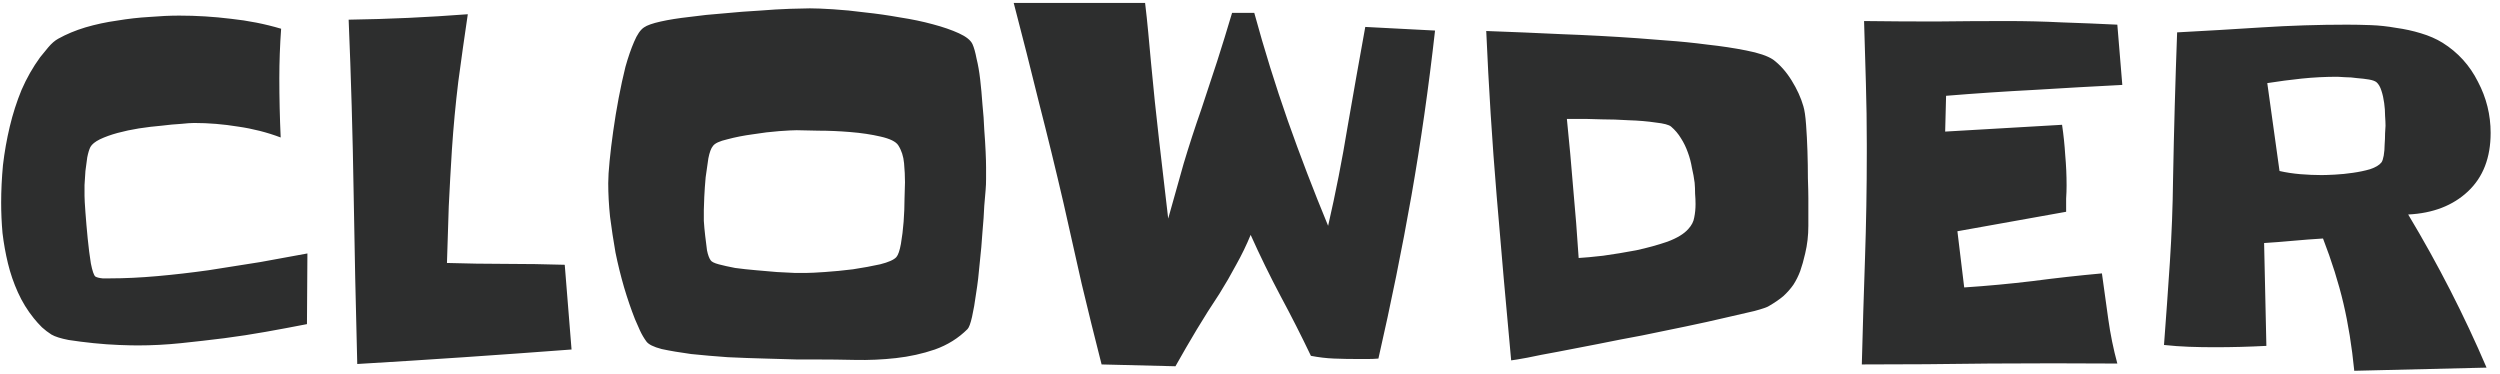 <svg width="194" height="29" viewBox="0 0 194 29" fill="none" xmlns="http://www.w3.org/2000/svg">
<path d="M23.855 19.668L23.82 25.152C22.742 25.363 21.676 25.562 20.621 25.75C19.566 25.938 18.5 26.102 17.422 26.242C16.297 26.383 15.172 26.512 14.047 26.629C12.922 26.746 11.797 26.805 10.672 26.805C10.344 26.805 9.863 26.793 9.23 26.77C8.598 26.746 7.941 26.699 7.262 26.629C6.582 26.559 5.938 26.477 5.328 26.383C4.719 26.266 4.273 26.125 3.992 25.961C3.734 25.797 3.488 25.609 3.254 25.398C3.02 25.164 2.809 24.93 2.621 24.695C2.129 24.086 1.719 23.418 1.391 22.691C1.062 21.965 0.805 21.215 0.617 20.441C0.43 19.668 0.289 18.883 0.195 18.086C0.125 17.289 0.09 16.504 0.09 15.73C0.09 14.793 0.137 13.82 0.23 12.812C0.348 11.805 0.523 10.809 0.758 9.824C0.992 8.84 1.297 7.891 1.672 6.977C2.07 6.062 2.551 5.219 3.113 4.445C3.277 4.234 3.488 3.977 3.746 3.672C4.004 3.367 4.262 3.145 4.52 3.004C5.152 2.652 5.855 2.359 6.629 2.125C7.426 1.891 8.246 1.715 9.09 1.598C9.934 1.457 10.766 1.363 11.586 1.316C12.43 1.246 13.203 1.211 13.906 1.211C15.242 1.211 16.578 1.293 17.914 1.457C19.25 1.598 20.551 1.855 21.816 2.23C21.77 2.863 21.734 3.508 21.711 4.164C21.688 4.797 21.676 5.43 21.676 6.062C21.676 7.586 21.711 9.121 21.781 10.668C20.727 10.27 19.625 9.988 18.477 9.824C17.328 9.637 16.191 9.543 15.066 9.543C14.832 9.543 14.492 9.566 14.047 9.613C13.602 9.637 13.098 9.684 12.535 9.754C11.973 9.801 11.387 9.871 10.777 9.965C10.191 10.059 9.641 10.176 9.125 10.316C8.609 10.457 8.152 10.621 7.754 10.809C7.379 10.996 7.133 11.195 7.016 11.406C6.922 11.594 6.84 11.863 6.77 12.215C6.723 12.543 6.676 12.895 6.629 13.27C6.605 13.645 6.582 14.008 6.559 14.359C6.559 14.711 6.559 14.992 6.559 15.203C6.559 15.414 6.582 15.836 6.629 16.469C6.676 17.102 6.734 17.781 6.805 18.508C6.875 19.211 6.957 19.855 7.051 20.441C7.168 21.027 7.285 21.367 7.402 21.461C7.52 21.531 7.707 21.578 7.965 21.602C8.246 21.602 8.434 21.602 8.527 21.602C9.676 21.602 10.906 21.543 12.219 21.426C13.531 21.309 14.855 21.156 16.191 20.969C17.551 20.758 18.887 20.547 20.199 20.336C21.512 20.102 22.73 19.879 23.855 19.668ZM44.352 27.121C41.562 27.332 38.785 27.531 36.02 27.719C33.277 27.906 30.512 28.082 27.723 28.246C27.605 23.77 27.512 19.328 27.441 14.922C27.371 10.492 27.242 6.027 27.055 1.527C28.625 1.504 30.172 1.457 31.695 1.387C33.219 1.316 34.754 1.223 36.301 1.105C36.043 2.84 35.797 4.586 35.562 6.344C35.352 8.078 35.188 9.824 35.07 11.582C34.977 13.059 34.895 14.535 34.824 16.012C34.777 17.465 34.73 18.93 34.684 20.406C36.23 20.453 37.754 20.477 39.254 20.477C40.777 20.477 42.301 20.5 43.824 20.547L44.352 27.121ZM76.519 12.988C76.519 13.293 76.519 13.598 76.519 13.902C76.519 14.184 76.508 14.465 76.484 14.746C76.461 14.98 76.426 15.391 76.379 15.977C76.356 16.562 76.309 17.242 76.238 18.016C76.191 18.766 76.121 19.562 76.027 20.406C75.957 21.25 75.863 22.035 75.746 22.762C75.652 23.465 75.547 24.074 75.43 24.59C75.312 25.105 75.195 25.422 75.078 25.539C74.375 26.242 73.531 26.77 72.547 27.121C71.586 27.449 70.578 27.672 69.523 27.789C68.469 27.906 67.414 27.953 66.359 27.93C65.305 27.906 64.32 27.895 63.406 27.895C63.102 27.895 62.586 27.895 61.859 27.895C61.133 27.871 60.301 27.848 59.363 27.824C58.449 27.801 57.488 27.766 56.48 27.719C55.473 27.648 54.523 27.566 53.633 27.473C52.766 27.355 52.004 27.227 51.348 27.086C50.715 26.922 50.316 26.723 50.152 26.488C49.965 26.23 49.801 25.949 49.66 25.645C49.52 25.34 49.391 25.047 49.273 24.766C48.969 23.992 48.688 23.172 48.43 22.305C48.172 21.414 47.949 20.512 47.762 19.598C47.598 18.66 47.457 17.734 47.34 16.82C47.246 15.906 47.199 15.039 47.199 14.219C47.199 13.773 47.234 13.199 47.305 12.496C47.375 11.77 47.469 10.996 47.586 10.176C47.703 9.332 47.844 8.477 48.008 7.609C48.172 6.742 48.348 5.934 48.535 5.184C48.746 4.434 48.969 3.789 49.203 3.25C49.438 2.688 49.695 2.312 49.977 2.125C50.211 1.961 50.645 1.809 51.277 1.668C51.91 1.527 52.648 1.41 53.492 1.316C54.336 1.199 55.238 1.105 56.199 1.035C57.16 0.941 58.074 0.871 58.941 0.824C59.809 0.754 60.594 0.707 61.297 0.684C62 0.66 62.516 0.648 62.844 0.648C63.289 0.648 63.887 0.672 64.637 0.719C65.41 0.766 66.242 0.848 67.133 0.965C68.023 1.059 68.926 1.188 69.84 1.352C70.754 1.492 71.598 1.668 72.371 1.879C73.168 2.09 73.848 2.324 74.41 2.582C74.973 2.84 75.324 3.121 75.465 3.426C75.582 3.684 75.688 4.059 75.781 4.551C75.898 5.02 75.992 5.559 76.062 6.168C76.133 6.777 76.191 7.422 76.238 8.102C76.309 8.781 76.356 9.438 76.379 10.07C76.426 10.68 76.461 11.242 76.484 11.758C76.508 12.273 76.519 12.684 76.519 12.988ZM70.227 14.148C70.227 13.68 70.203 13.188 70.156 12.672C70.109 12.133 69.957 11.664 69.699 11.266C69.512 10.984 69.055 10.762 68.328 10.598C67.625 10.434 66.84 10.316 65.973 10.246C65.129 10.176 64.309 10.141 63.512 10.141C62.715 10.117 62.152 10.105 61.824 10.105C61.566 10.105 61.109 10.129 60.453 10.176C59.82 10.223 59.141 10.305 58.414 10.422C57.711 10.516 57.055 10.645 56.445 10.809C55.836 10.949 55.461 11.125 55.32 11.336C55.18 11.5 55.062 11.816 54.969 12.285C54.898 12.73 54.828 13.223 54.758 13.762C54.711 14.277 54.676 14.781 54.652 15.273C54.629 15.742 54.617 16.082 54.617 16.293C54.617 16.48 54.617 16.762 54.617 17.137C54.641 17.512 54.676 17.898 54.723 18.297C54.77 18.695 54.816 19.07 54.863 19.422C54.934 19.773 55.027 20.031 55.145 20.195C55.215 20.312 55.426 20.418 55.777 20.512C56.129 20.605 56.551 20.699 57.043 20.793C57.559 20.863 58.098 20.922 58.66 20.969C59.223 21.016 59.762 21.062 60.277 21.109C60.816 21.133 61.285 21.156 61.684 21.18C62.105 21.18 62.398 21.18 62.562 21.18C62.844 21.18 63.324 21.156 64.004 21.109C64.707 21.062 65.434 20.992 66.184 20.898C66.957 20.781 67.66 20.652 68.293 20.512C68.949 20.348 69.371 20.16 69.559 19.949C69.699 19.785 69.816 19.445 69.91 18.93C70.004 18.391 70.074 17.816 70.121 17.207C70.168 16.574 70.191 15.977 70.191 15.414C70.215 14.828 70.227 14.406 70.227 14.148ZM111.359 2.371C110.867 6.754 110.258 11.02 109.531 15.168C108.805 19.293 107.949 23.512 106.965 27.824C106.707 27.848 106.438 27.859 106.156 27.859C105.875 27.859 105.605 27.859 105.348 27.859C104.738 27.859 104.129 27.848 103.52 27.824C102.934 27.801 102.336 27.73 101.727 27.613C100.977 26.043 100.191 24.496 99.371 22.973C98.551 21.426 97.777 19.844 97.051 18.227C96.723 19.023 96.348 19.797 95.926 20.547C95.527 21.297 95.094 22.047 94.625 22.797C94.016 23.711 93.43 24.637 92.867 25.574C92.305 26.512 91.754 27.461 91.215 28.422L85.484 28.281C84.945 26.172 84.43 24.086 83.938 22.023C83.469 19.961 83 17.875 82.531 15.766C81.922 13.141 81.289 10.551 80.633 7.996C80 5.418 79.344 2.828 78.664 0.227H88.859C88.953 1 89.035 1.773 89.106 2.547C89.176 3.32 89.246 4.082 89.316 4.832C89.504 6.871 89.715 8.898 89.949 10.914C90.184 12.906 90.418 14.922 90.652 16.961C91.051 15.531 91.449 14.113 91.848 12.707C92.269 11.301 92.727 9.895 93.219 8.488C93.641 7.223 94.051 5.98 94.449 4.762C94.848 3.52 95.234 2.266 95.609 1H97.332C98.106 3.836 98.973 6.625 99.934 9.367C100.895 12.086 101.938 14.805 103.062 17.523C103.648 14.969 104.152 12.402 104.574 9.824C105.02 7.246 105.477 4.668 105.945 2.09L111.359 2.371ZM140.328 15.379C140.328 16.059 140.328 16.773 140.328 17.523C140.328 18.273 140.246 18.988 140.082 19.668C139.965 20.184 139.836 20.641 139.695 21.039C139.555 21.414 139.379 21.766 139.168 22.094C138.957 22.398 138.699 22.691 138.395 22.973C138.09 23.23 137.715 23.488 137.27 23.746C137.129 23.84 136.754 23.969 136.145 24.133C135.535 24.273 134.773 24.449 133.859 24.66C132.969 24.871 131.961 25.094 130.836 25.328C129.734 25.562 128.598 25.797 127.426 26.031C126.277 26.242 125.129 26.465 123.98 26.699C122.855 26.91 121.824 27.109 120.887 27.297C119.973 27.461 119.188 27.613 118.531 27.754C117.898 27.871 117.477 27.941 117.266 27.965C116.867 23.676 116.492 19.422 116.141 15.203C115.789 10.984 115.52 6.719 115.332 2.406C117.301 2.477 119.258 2.559 121.203 2.652C123.148 2.723 125.117 2.828 127.109 2.969C127.625 3.016 128.375 3.074 129.359 3.145C130.367 3.215 131.41 3.32 132.488 3.461C133.566 3.578 134.574 3.73 135.512 3.918C136.473 4.105 137.164 4.34 137.586 4.621C138.125 5.02 138.605 5.559 139.027 6.238C139.449 6.918 139.754 7.586 139.941 8.242C140.035 8.547 140.105 9.027 140.152 9.684C140.199 10.316 140.234 10.996 140.258 11.723C140.281 12.449 140.293 13.152 140.293 13.832C140.316 14.512 140.328 15.027 140.328 15.379ZM131.574 15.836C131.574 15.578 131.562 15.309 131.539 15.027C131.539 14.723 131.527 14.441 131.504 14.184C131.457 13.809 131.387 13.422 131.293 13.023C131.223 12.602 131.117 12.203 130.977 11.828C130.836 11.43 130.66 11.066 130.449 10.738C130.238 10.387 129.98 10.082 129.676 9.824C129.512 9.684 129.113 9.578 128.48 9.508C127.848 9.414 127.156 9.355 126.406 9.332C125.656 9.285 124.953 9.262 124.297 9.262C123.641 9.238 123.219 9.227 123.031 9.227H121.59C121.777 11.055 121.941 12.859 122.082 14.641C122.246 16.398 122.387 18.191 122.504 20.02C122.949 19.996 123.582 19.938 124.402 19.844C125.246 19.727 126.102 19.586 126.969 19.422C127.836 19.234 128.645 19.012 129.395 18.754C130.145 18.473 130.684 18.145 131.012 17.77C131.27 17.488 131.422 17.195 131.469 16.891C131.539 16.562 131.574 16.211 131.574 15.836ZM164.691 6.59C162.395 6.707 160.109 6.836 157.836 6.977C155.586 7.094 153.312 7.246 151.016 7.434L150.945 10.211L160.016 9.684C160.133 10.48 160.215 11.266 160.262 12.039C160.332 12.812 160.367 13.598 160.367 14.395C160.367 14.723 160.355 15.062 160.332 15.414C160.332 15.766 160.332 16.105 160.332 16.434L151.895 17.945L152.422 22.305C154.203 22.188 155.973 22.023 157.73 21.812C159.512 21.578 161.305 21.379 163.109 21.215C163.273 22.387 163.438 23.57 163.602 24.766C163.766 25.938 164 27.086 164.305 28.211C160.977 28.188 157.672 28.188 154.391 28.211C151.109 28.258 147.805 28.281 144.477 28.281C144.547 25.539 144.629 22.809 144.723 20.09C144.816 17.371 144.863 14.629 144.863 11.863V11.195C144.863 9.602 144.84 8.02 144.793 6.449C144.746 4.855 144.699 3.25 144.652 1.633C146.504 1.656 148.344 1.668 150.172 1.668C152.023 1.645 153.887 1.633 155.762 1.633C157.191 1.633 158.609 1.668 160.016 1.738C161.445 1.785 162.875 1.844 164.305 1.914L164.691 6.59ZM193.273 10.316C193.273 12.238 192.688 13.75 191.516 14.852C190.344 15.953 188.797 16.551 186.875 16.645C189.195 20.512 191.223 24.473 192.957 28.527L182.691 28.773C182.504 26.875 182.223 25.129 181.848 23.535C181.473 21.941 180.945 20.266 180.266 18.508C179.492 18.555 178.719 18.613 177.945 18.684C177.195 18.754 176.445 18.812 175.695 18.859L175.871 26.84C174.535 26.91 173.199 26.945 171.863 26.945C171.184 26.945 170.516 26.934 169.859 26.91C169.227 26.887 168.582 26.84 167.926 26.77C168.09 24.613 168.242 22.469 168.383 20.336C168.523 18.18 168.605 16.035 168.629 13.902C168.699 10.105 168.805 6.309 168.945 2.512C171.148 2.395 173.34 2.266 175.52 2.125C177.723 1.984 179.926 1.914 182.129 1.914C182.691 1.914 183.301 1.926 183.957 1.949C184.613 1.973 185.27 2.043 185.926 2.16C186.605 2.254 187.25 2.395 187.859 2.582C188.492 2.77 189.055 3.016 189.547 3.32C190.742 4.07 191.656 5.078 192.289 6.344C192.945 7.586 193.273 8.91 193.273 10.316ZM185.117 9.754C185.117 9.566 185.105 9.309 185.082 8.98C185.082 8.652 185.059 8.324 185.012 7.996C184.965 7.645 184.895 7.328 184.801 7.047C184.707 6.742 184.578 6.52 184.414 6.379C184.297 6.285 184.098 6.215 183.816 6.168C183.535 6.121 183.23 6.086 182.902 6.062C182.598 6.016 182.293 5.992 181.988 5.992C181.707 5.969 181.508 5.957 181.391 5.957C180.453 5.957 179.527 6.004 178.613 6.098C177.723 6.191 176.832 6.309 175.941 6.449L176.891 13.27C177.406 13.387 177.945 13.469 178.508 13.516C179.07 13.562 179.621 13.586 180.16 13.586C180.395 13.586 180.734 13.574 181.18 13.551C181.648 13.527 182.117 13.48 182.586 13.41C183.078 13.34 183.523 13.246 183.922 13.129C184.344 12.988 184.637 12.812 184.801 12.602C184.871 12.508 184.93 12.332 184.977 12.074C185.023 11.793 185.047 11.512 185.047 11.23C185.07 10.926 185.082 10.633 185.082 10.352C185.105 10.07 185.117 9.871 185.117 9.754Z" fill="#2D2E2E"/>
</svg>
